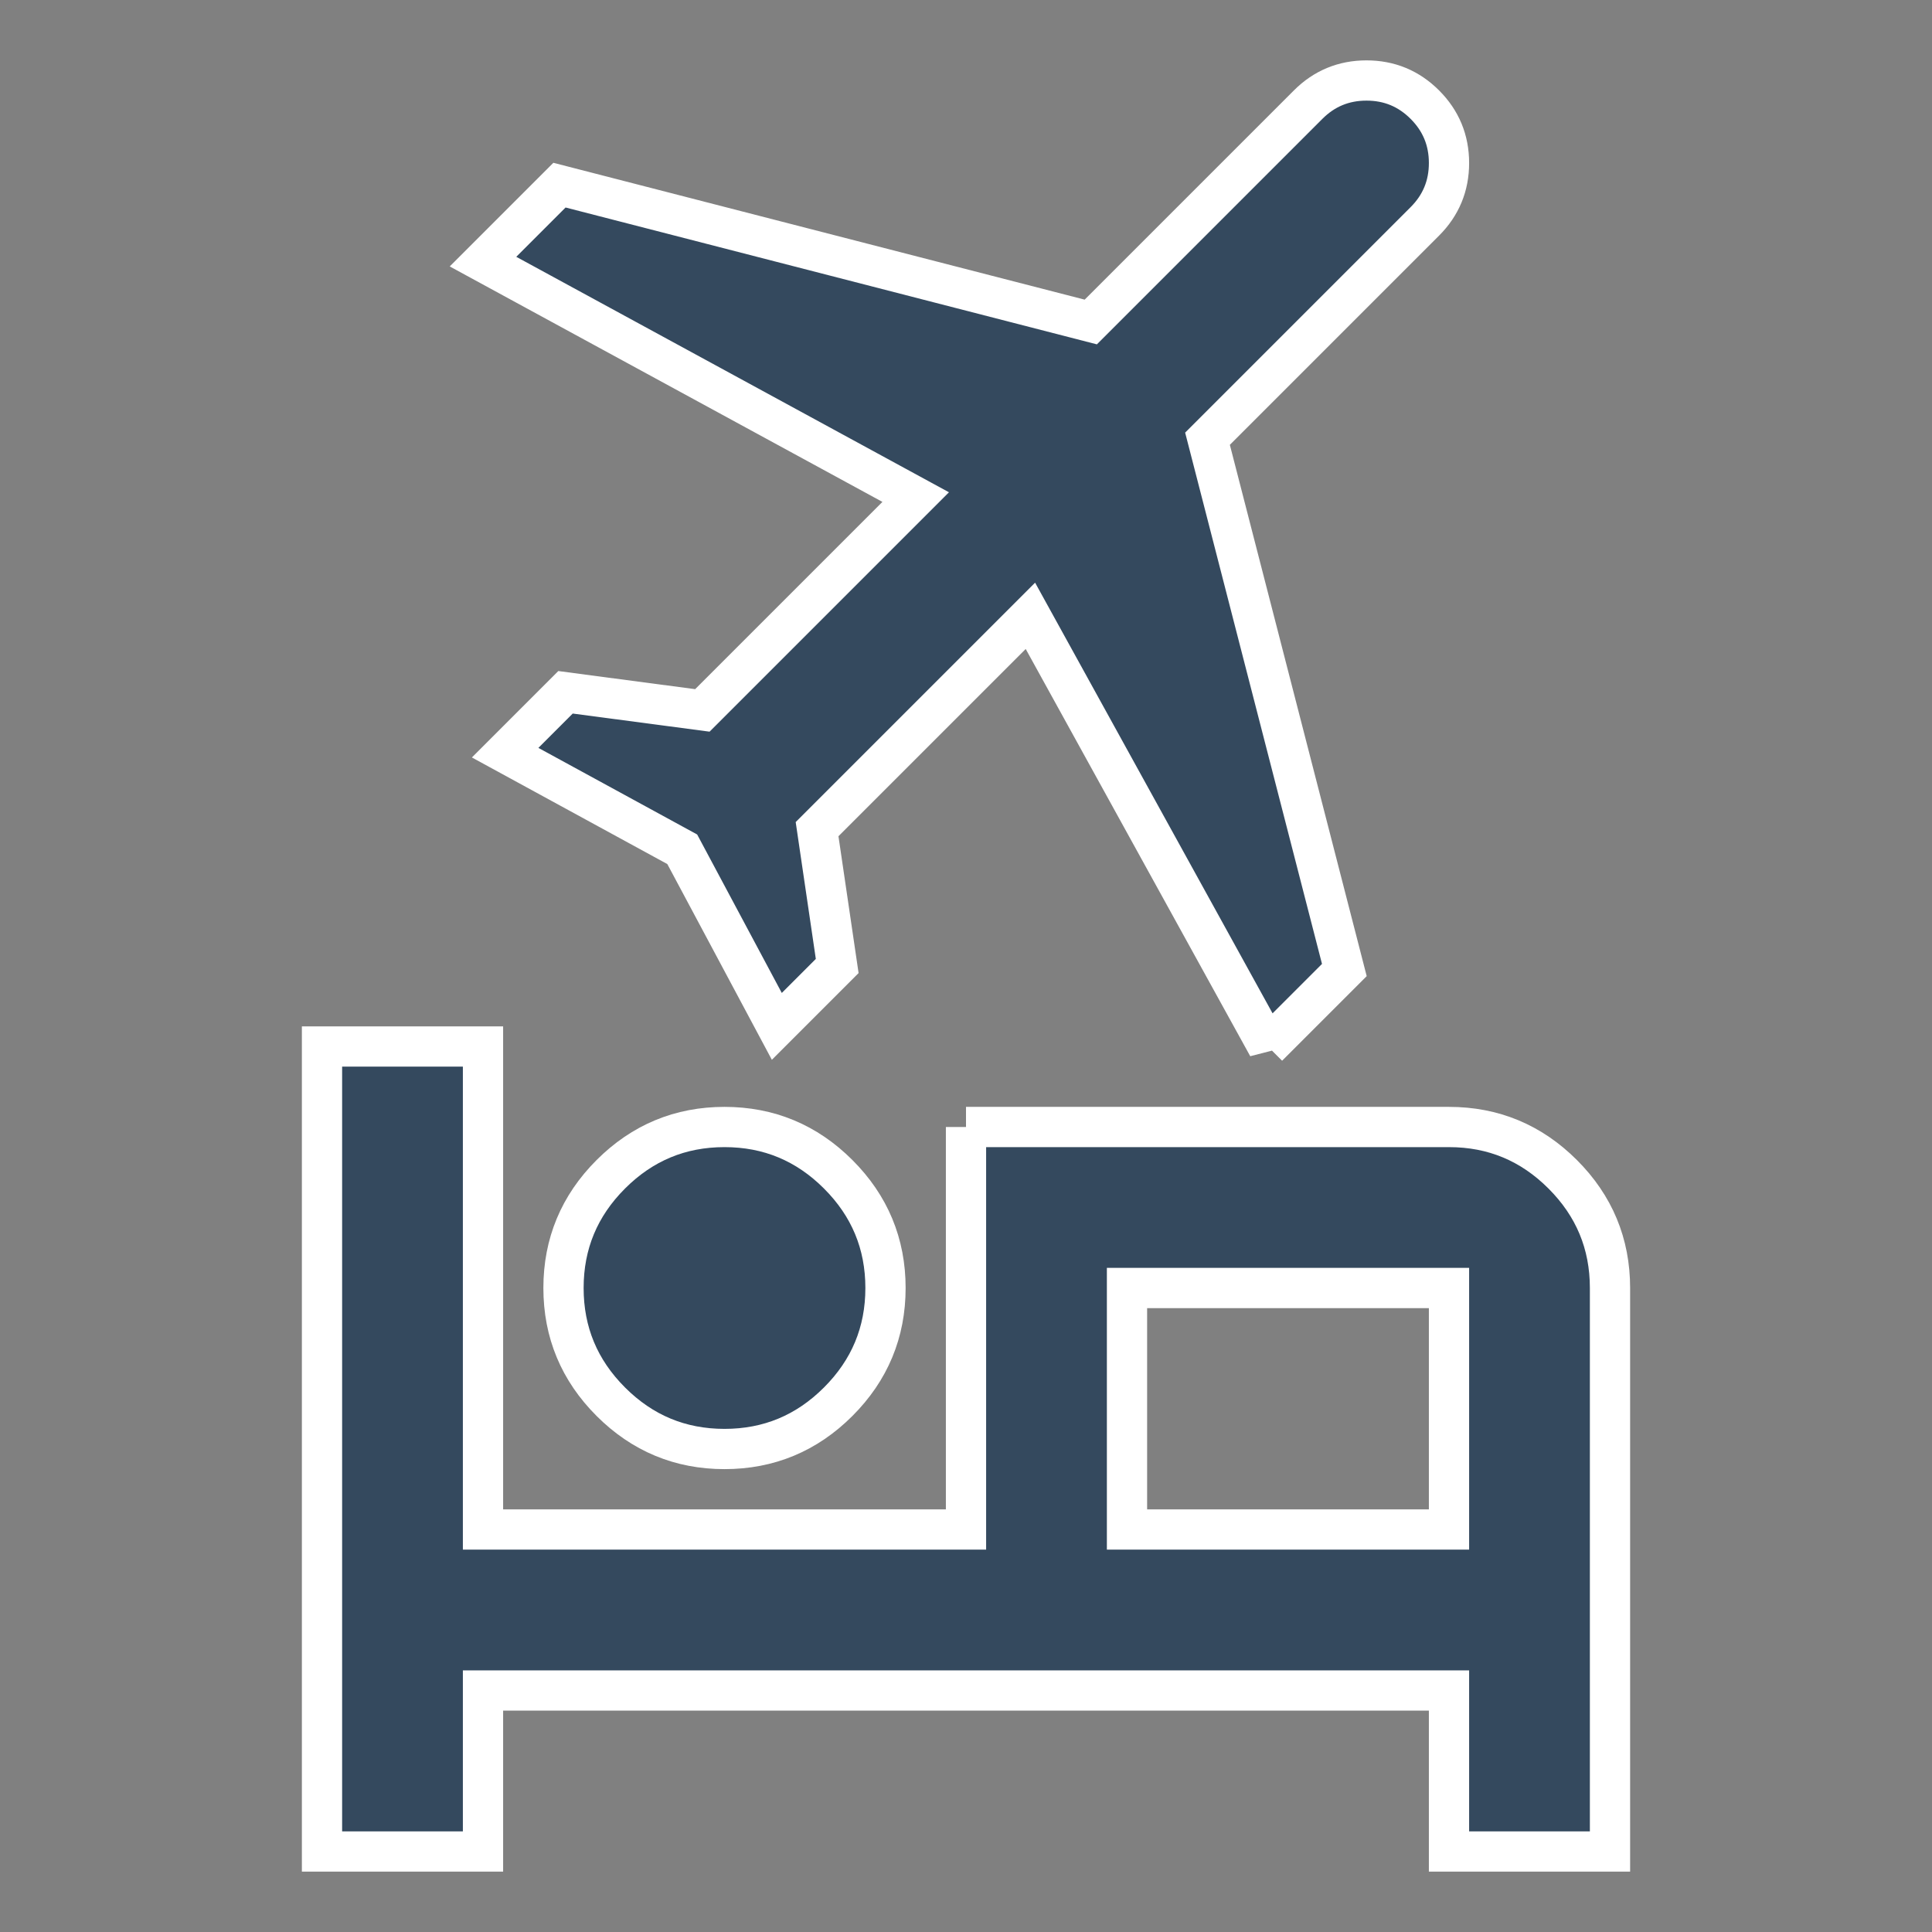 <svg xmlns="http://www.w3.org/2000/svg" height="24px" viewBox="0 -960 960 960" width="24px" fill="#34495E" stroke="white" stroke-width="20"><rect x="0" y="-960" width="960" height="960" fill="#808080" stroke="none"/><path d="M280-320q0-33 23.5-56.5T360-400q33 0 56.5 23.5T440-320q0 33-23.5 56.5T360-240q-33 0-56.5-23.5T280-320Zm200-80h240q33 0 56.5 23.5T800-320v280h-80v-80H240v80h-80v-400h80v240h240v-200Zm150-40L512-654 406-548l10 68-30 30-47-88-88-48 30-30 68 9 106-106-215-117 38-38 264 68 108-108q12-12 29-12t29 12q12 12 12 29t-12 29L600-742l68 264-38 38Zm90 240v-120H560v120h160Zm-160 0v-120 120Z"/></svg>